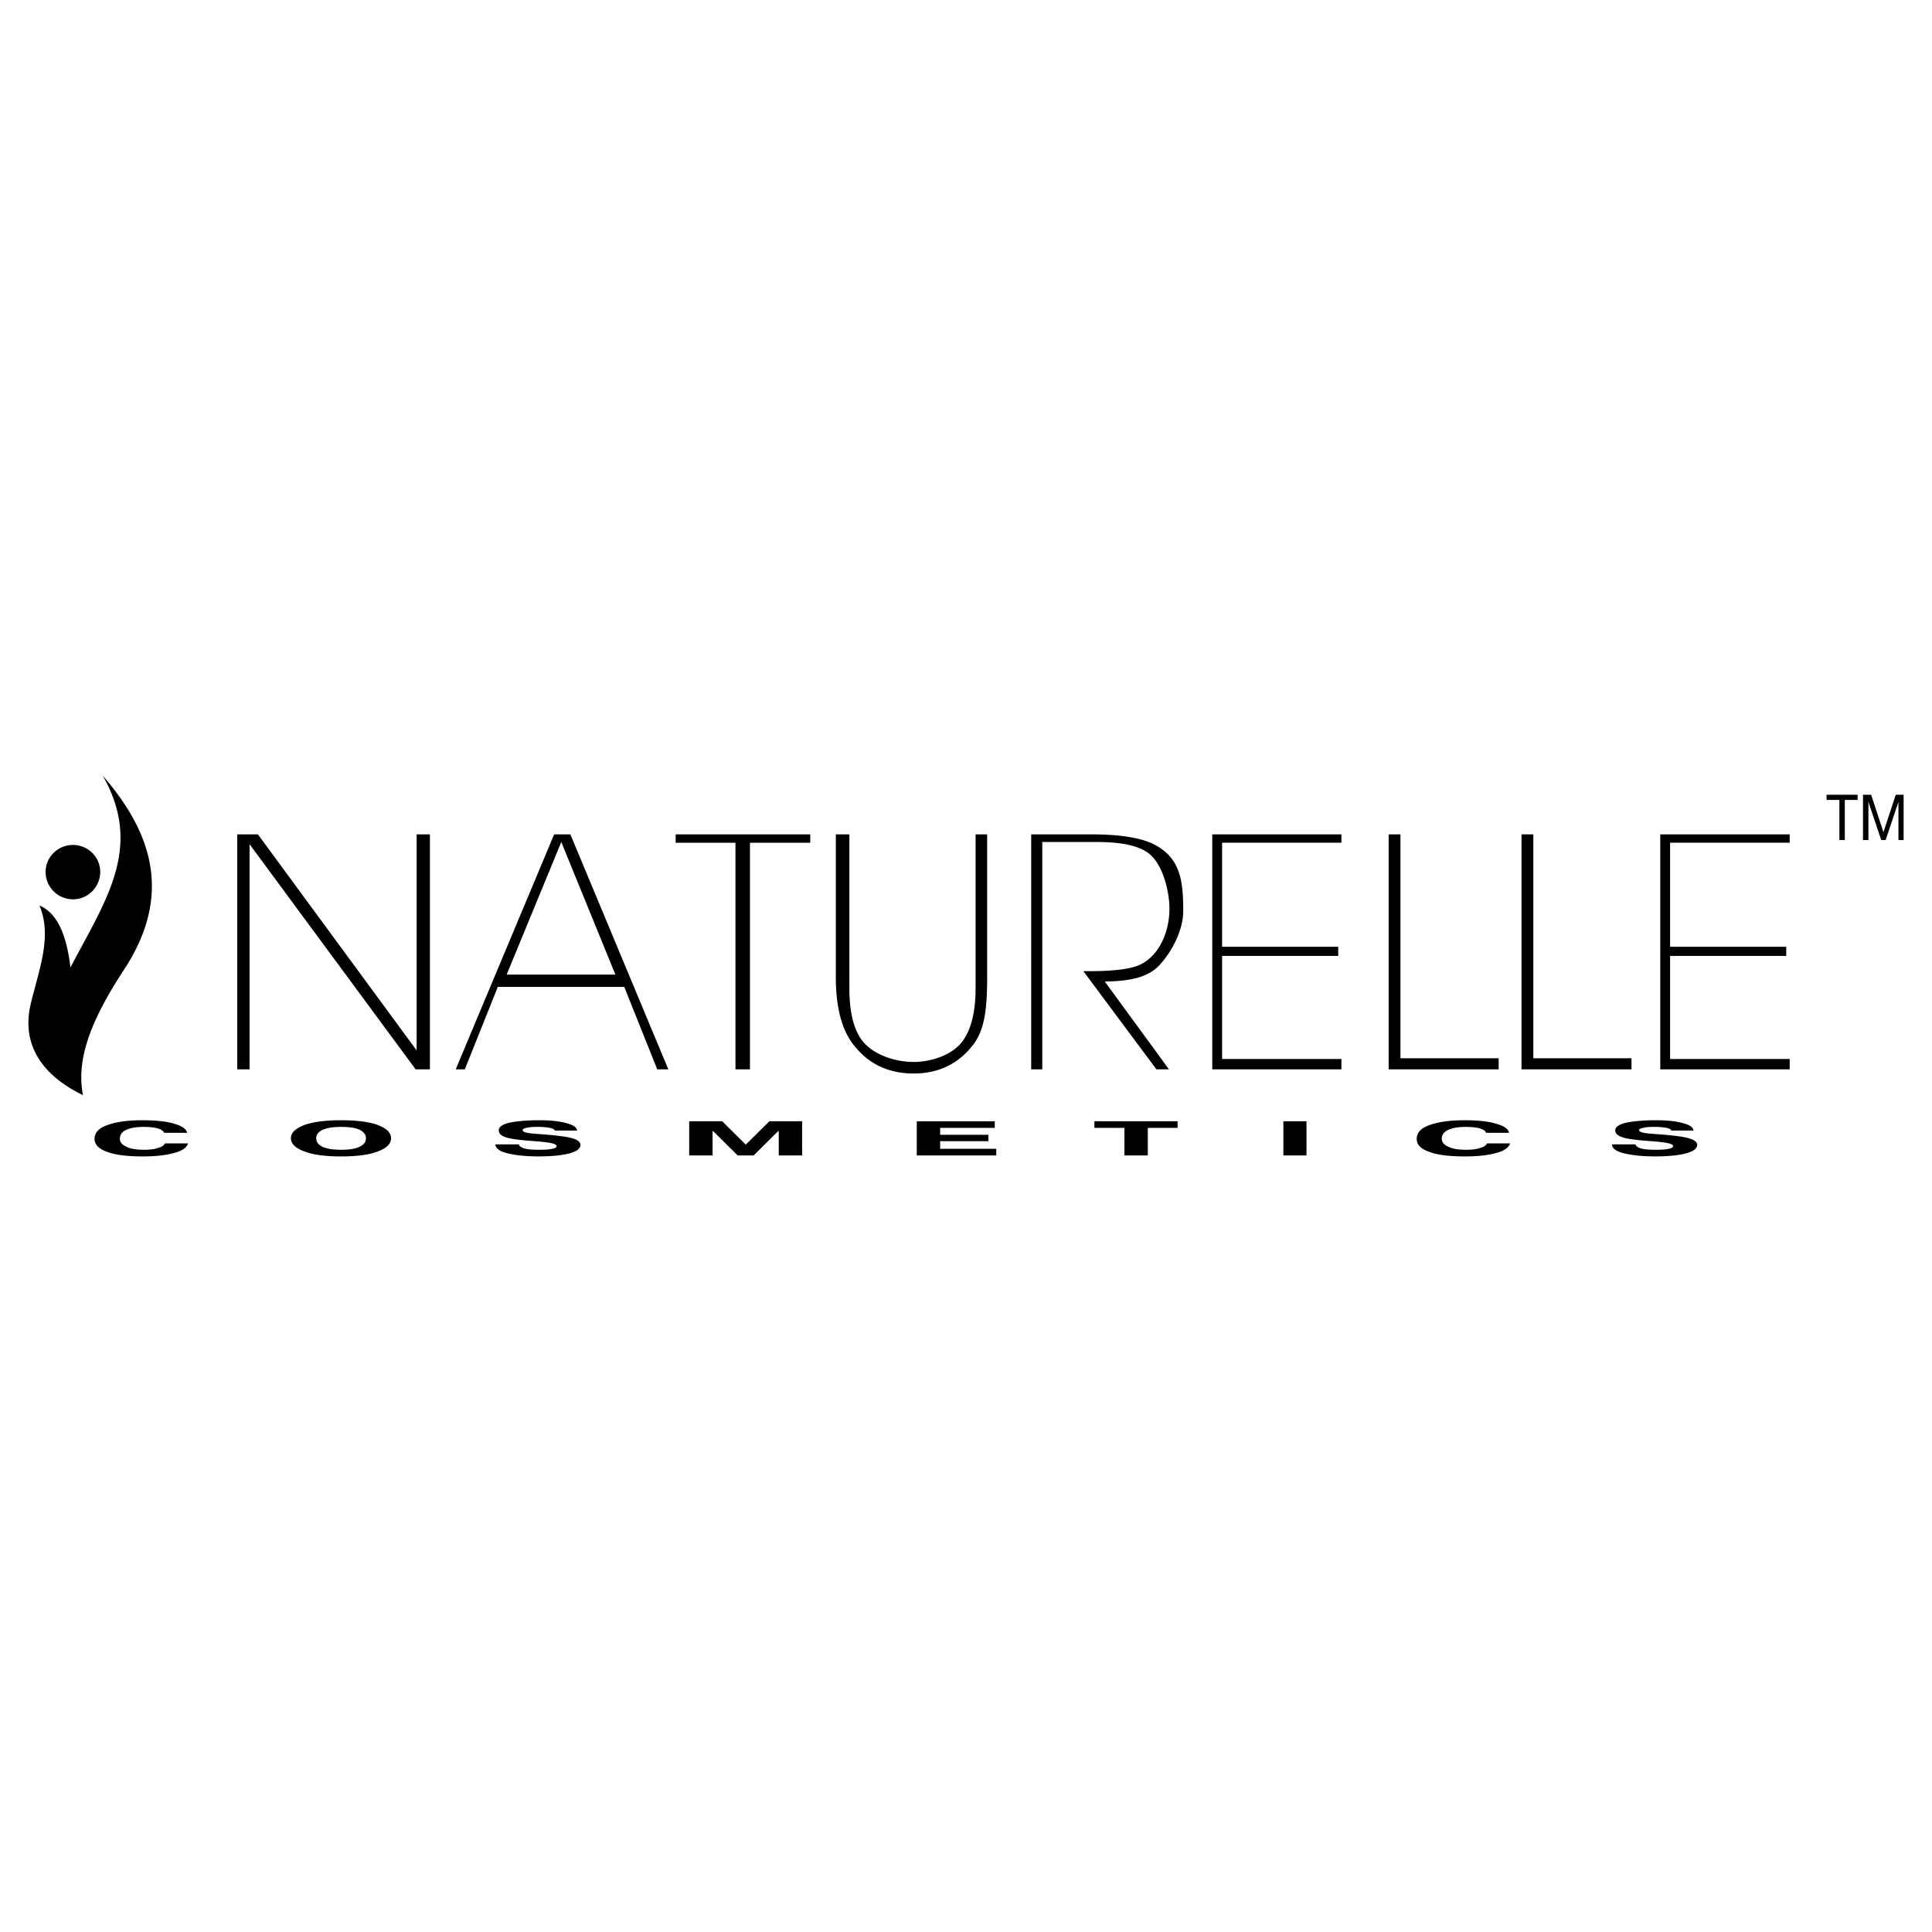 <svg xmlns="http://www.w3.org/2000/svg" width="2500" height="2500" viewBox="0 0 192.756 192.756"><g fill-rule="evenodd" clip-rule="evenodd"><path fill="#fff" d="M0 0h192.756v192.756H0V0z"/><path d="M3.937 90.34c1.473.638 2.626 2.283 3.093 6.186 3.437-6.603 7.339-11.929 3.216-19.146 4.737 5.474 7.143 11.733 2.111 19.392-3.019 4.613-4.835 8.689-4.075 12.492-3.755-1.814-6.259-4.785-5.204-9.154.859-3.536 2.135-6.702.859-9.77zm3.338-6.039c-1.497 0-2.725 1.203-2.725 2.7s1.228 2.725 2.725 2.725S10 88.499 10 87.001s-1.228-2.7-2.725-2.7zm131.272-1.055h1.178v22.336h9.795v1.105h-10.973V83.246zm13.254 0h1.18v22.336h9.793v1.105h-10.973V83.246zm-30.854 0h12.887v.834H121.93v10.383h11.586v.908H121.93v10.285h11.904v1.031h-12.887V83.246zm44.698 0h12.912v.834h-11.93v10.383h11.586v.908h-11.586v10.285h11.93v1.031h-12.912V83.246zm-62.764 0h6.064c3.018 0 5.178.393 6.479 1.153 2.357 1.375 2.627 3.535 2.627 6.505 0 1.89-1.129 4.075-2.43 5.449-1.326 1.375-3.535 1.547-5.4 1.57l6.406 8.764h-1.252l-7.289-9.795h.688c2.404 0 4.049-.221 4.957-.637 1.965-.933 2.945-3.339 2.945-5.597 0-1.743-.688-4.516-2.111-5.547-1.029-.761-2.748-1.105-5.154-1.105h-5.424v22.681h-1.105V83.246h-.001zm-18.139 0v15.342c0 2.135.343 3.779 1.055 4.908 1.006 1.645 3.388 2.455 5.351 2.455 1.792 0 3.927-.713 4.934-2.135.834-1.18 1.252-2.922 1.252-5.229V83.246h1.154v14.236c0 2.896-.197 5.105-1.301 6.627-1.473 1.988-3.486 2.994-6.039 2.994-2.479 0-4.467-.932-5.94-2.797-1.228-1.521-1.816-3.805-1.816-6.824V83.246h1.35zm-11.365.835h-5.965v-.834h13.427v.834h-6.014v22.607h-1.448V84.081zm-49.706-.835h2.062l15.833 21.551V83.246h1.325v23.441h-1.424l-16.568-22.46v22.46h-1.228V83.246zm159.845-3.436h-1.277v-.516h3.094v.516h-1.277v4.001h-.539V79.81h-.001zm4.172 4.001l-1.275-3.805h-.025l.025.196v3.608h-.541v-4.517h.811l1.227 3.731 1.229-3.731h.785v4.517h-.516V80.006l-1.277 3.805h-.443zM16.455 114.076h2.307c-.123.416-.589.76-1.399.957-.786.221-1.816.344-3.093.344-1.596 0-2.798-.148-3.608-.467-.811-.295-1.228-.711-1.228-1.277 0-.637.442-1.104 1.325-1.398.884-.318 2.037-.467 3.437-.467 1.424 0 2.504.123 3.265.369.736.221 1.129.516 1.203.883h-2.283c-.098-.195-.319-.344-.663-.441s-.81-.146-1.399-.146c-.737 0-1.301.098-1.718.293-.442.197-.638.492-.638.885-.024.318.196.59.613.785.417.221 1.031.318 1.792.318.614 0 1.104-.072 1.448-.195.345-.099.565-.271.639-.443zm17.575 1.301c-1.62 0-2.847-.172-3.706-.516-.859-.318-1.301-.762-1.301-1.301 0-.541.442-.957 1.301-1.301.859-.32 2.086-.492 3.706-.492s2.872.172 3.707.492c.858.344 1.276.76 1.276 1.301 0 .539-.417.982-1.276 1.301-.835.344-2.087.516-3.707.516zm0-.664c.835 0 1.448-.098 1.866-.318.417-.195.614-.467.614-.834 0-.344-.196-.613-.614-.836-.417-.195-1.031-.293-1.866-.293-.81 0-1.423.098-1.841.293-.417.197-.638.467-.638.836 0 .393.221.662.638.859.417.195 1.031.293 1.841.293zm15.39-.539h2.356c0 .146.147.27.491.393.319.098.81.146 1.498.146.589 0 1.031-.023 1.325-.098.295-.049.442-.146.442-.27 0-.098-.147-.197-.417-.27-.294-.074-.981-.172-2.111-.246-1.326-.098-2.184-.221-2.626-.393-.417-.146-.613-.369-.613-.662-.025-.32.343-.59 1.056-.762.711-.146 1.718-.246 2.994-.246 1.129 0 2.037.1 2.7.295.688.172 1.031.418 1.056.736H55.36c-.049-.123-.196-.195-.491-.27a7.163 7.163 0 0 0-1.203-.098c-.491 0-.858.023-1.129.098-.27.049-.393.123-.393.221s.123.197.344.246c.245.072.785.121 1.595.172 1.522.123 2.553.244 3.068.416.491.148.762.369.762.639 0 .369-.344.639-1.031.834-.712.197-1.743.32-3.142.32-1.326 0-2.381-.123-3.142-.32-.761-.194-1.153-.489-1.178-.881zm24.178 1.105l-2.455-2.432h-.049v2.432h-2.332v-3.412h3.289l2.356 2.332 2.356-2.332h3.265v3.412h-2.332v-2.432h-.049l-2.454 2.432h-1.595zm20.201-2.062h4.812v.639h-4.812v.76h5.597v.664h-7.929v-3.412h7.781v.662h-5.449v.687zm18.385-.688h-2.994v-.662h8.297v.662h-2.971v2.75h-2.332v-2.75zm15.857-.662h2.307v3.412h-2.307v-3.412zm20.324 2.209h2.307c-.146.416-.613.76-1.398.957-.785.221-1.816.344-3.094.344-1.596 0-2.797-.148-3.607-.467-.834-.295-1.227-.711-1.227-1.277 0-.637.441-1.104 1.324-1.398.885-.318 2.037-.467 3.438-.467 1.398 0 2.504.123 3.24.369.76.221 1.152.516 1.201.883h-2.281c-.074-.195-.295-.344-.639-.441s-.834-.146-1.424-.146c-.713 0-1.275.098-1.719.293-.416.197-.639.492-.639.885 0 .318.197.59.615.785.441.221 1.029.318 1.816.318.613 0 1.104-.072 1.447-.195.345-.099.566-.271.64-.443zm12.469.098h2.357c0 .146.146.27.467.393.342.098.834.146 1.521.146.564 0 1.006-.023 1.301-.098.295-.049.441-.146.441-.27 0-.098-.123-.197-.418-.27-.27-.074-.957-.172-2.086-.246-1.326-.098-2.209-.221-2.627-.393-.416-.146-.637-.369-.637-.662 0-.32.344-.59 1.08-.762.711-.146 1.717-.246 2.969-.246 1.154 0 2.062.1 2.725.295.664.172 1.006.418 1.031.736h-2.209c-.025-.123-.197-.195-.467-.27a7.163 7.163 0 0 0-1.203-.098c-.49 0-.883.023-1.129.098-.27.049-.416.123-.416.221s.123.197.367.246c.246.072.762.121 1.596.172 1.521.123 2.527.244 3.043.416.516.148.787.369.787.639 0 .369-.369.639-1.057.834-.688.197-1.742.32-3.143.32-1.324 0-2.355-.123-3.141-.32-.759-.194-1.152-.489-1.152-.881zM61.399 97.236l-5.4-13.229-5.449 13.229h10.849zm-6.112-13.99h1.62l9.77 23.441h-1.104l-3.29-8.223H49.666l-3.29 8.223h-.908l9.819-23.441z"/></g></svg>